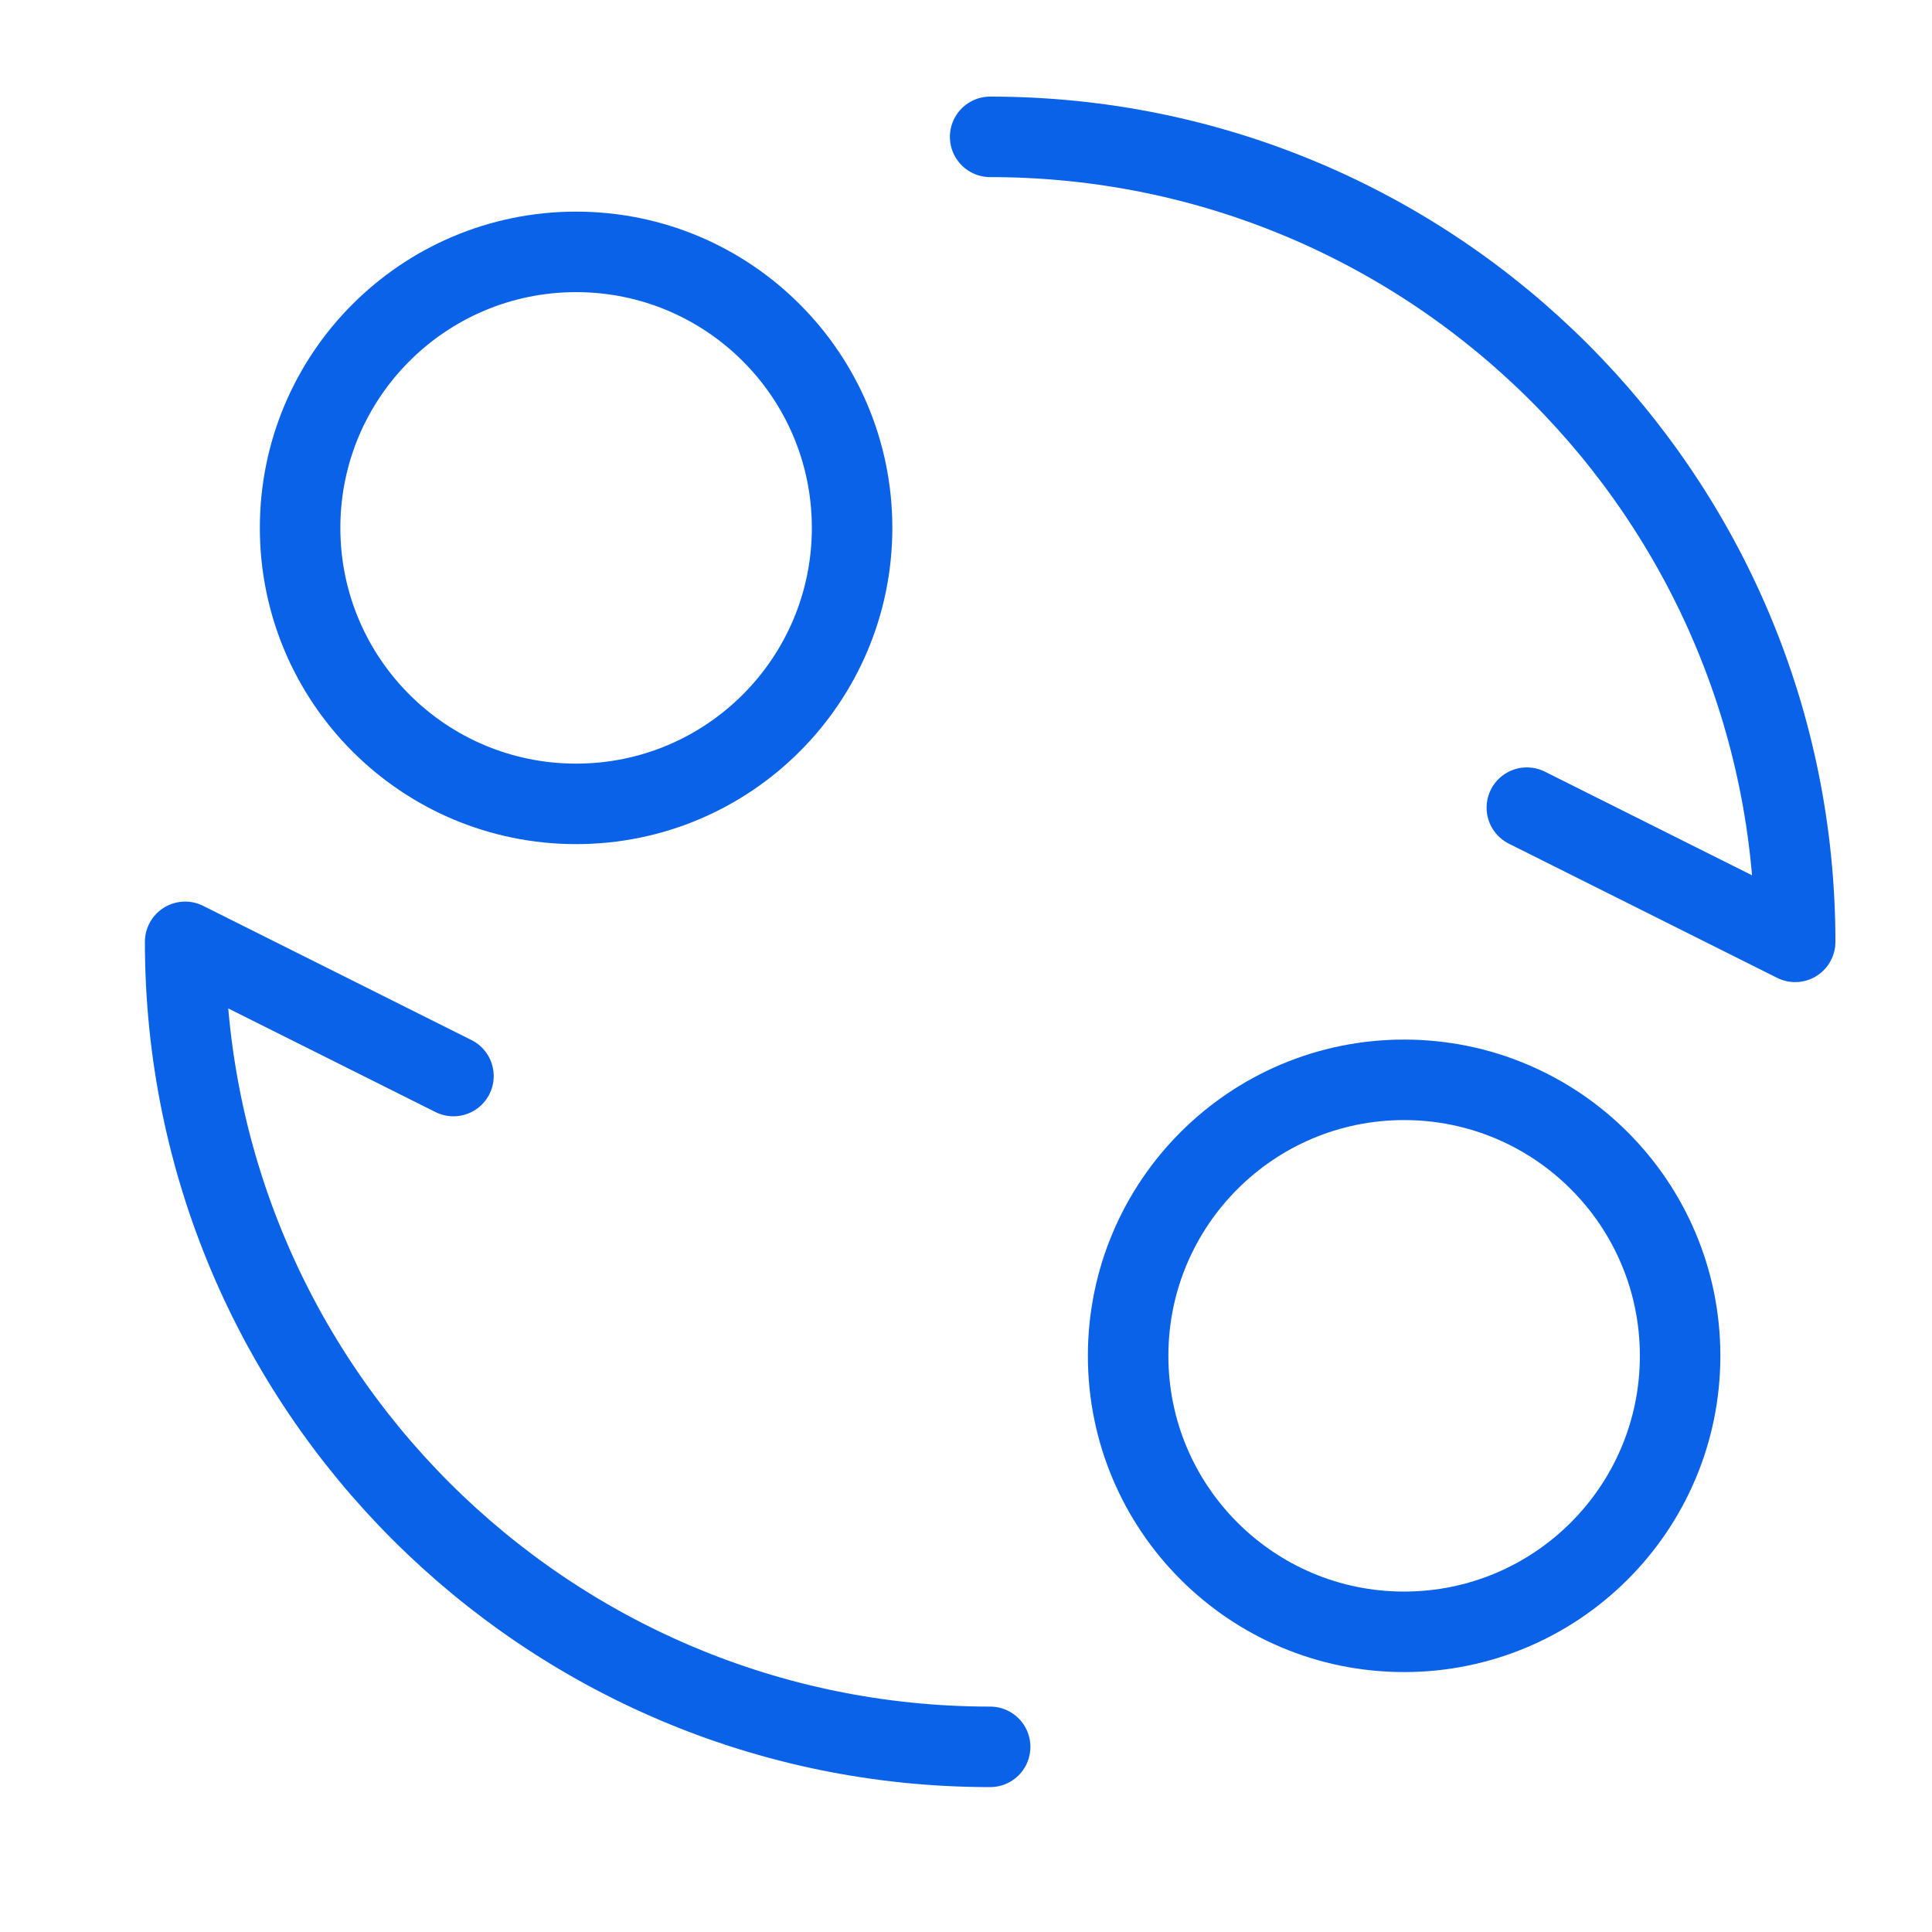 <svg width="24" height="24" viewBox="0 0 24 24" fill="none" xmlns="http://www.w3.org/2000/svg">
<g id="__3">
<path id="Vector" d="M7.157 9.986C9.05 9.986 10.585 8.451 10.585 6.557C10.585 4.664 9.05 3.129 7.157 3.129C5.263 3.129 3.728 4.664 3.728 6.557C3.728 8.451 5.263 9.986 7.157 9.986Z" stroke="#0962E8" stroke-linecap="round" stroke-linejoin="round"/>
<path id="Vector_2" d="M17.442 20.271C19.336 20.271 20.871 18.736 20.871 16.843C20.871 14.949 19.336 13.414 17.442 13.414C15.549 13.414 14.014 14.949 14.014 16.843C14.014 18.736 15.549 20.271 17.442 20.271Z" stroke="#0962E8" stroke-linecap="round" stroke-linejoin="round"/>
<path id="Vector_3" d="M12.3 21.7C6.777 21.7 2.3 17.223 2.3 11.7L5.633 13.367" stroke="#0962E8" stroke-linecap="round" stroke-linejoin="round"/>
<path id="Vector_4" d="M12.3 1.7C17.823 1.7 22.3 6.177 22.3 11.7L18.967 10.033" stroke="#0962E8" stroke-linecap="round" stroke-linejoin="round"/>
</g>
</svg>
